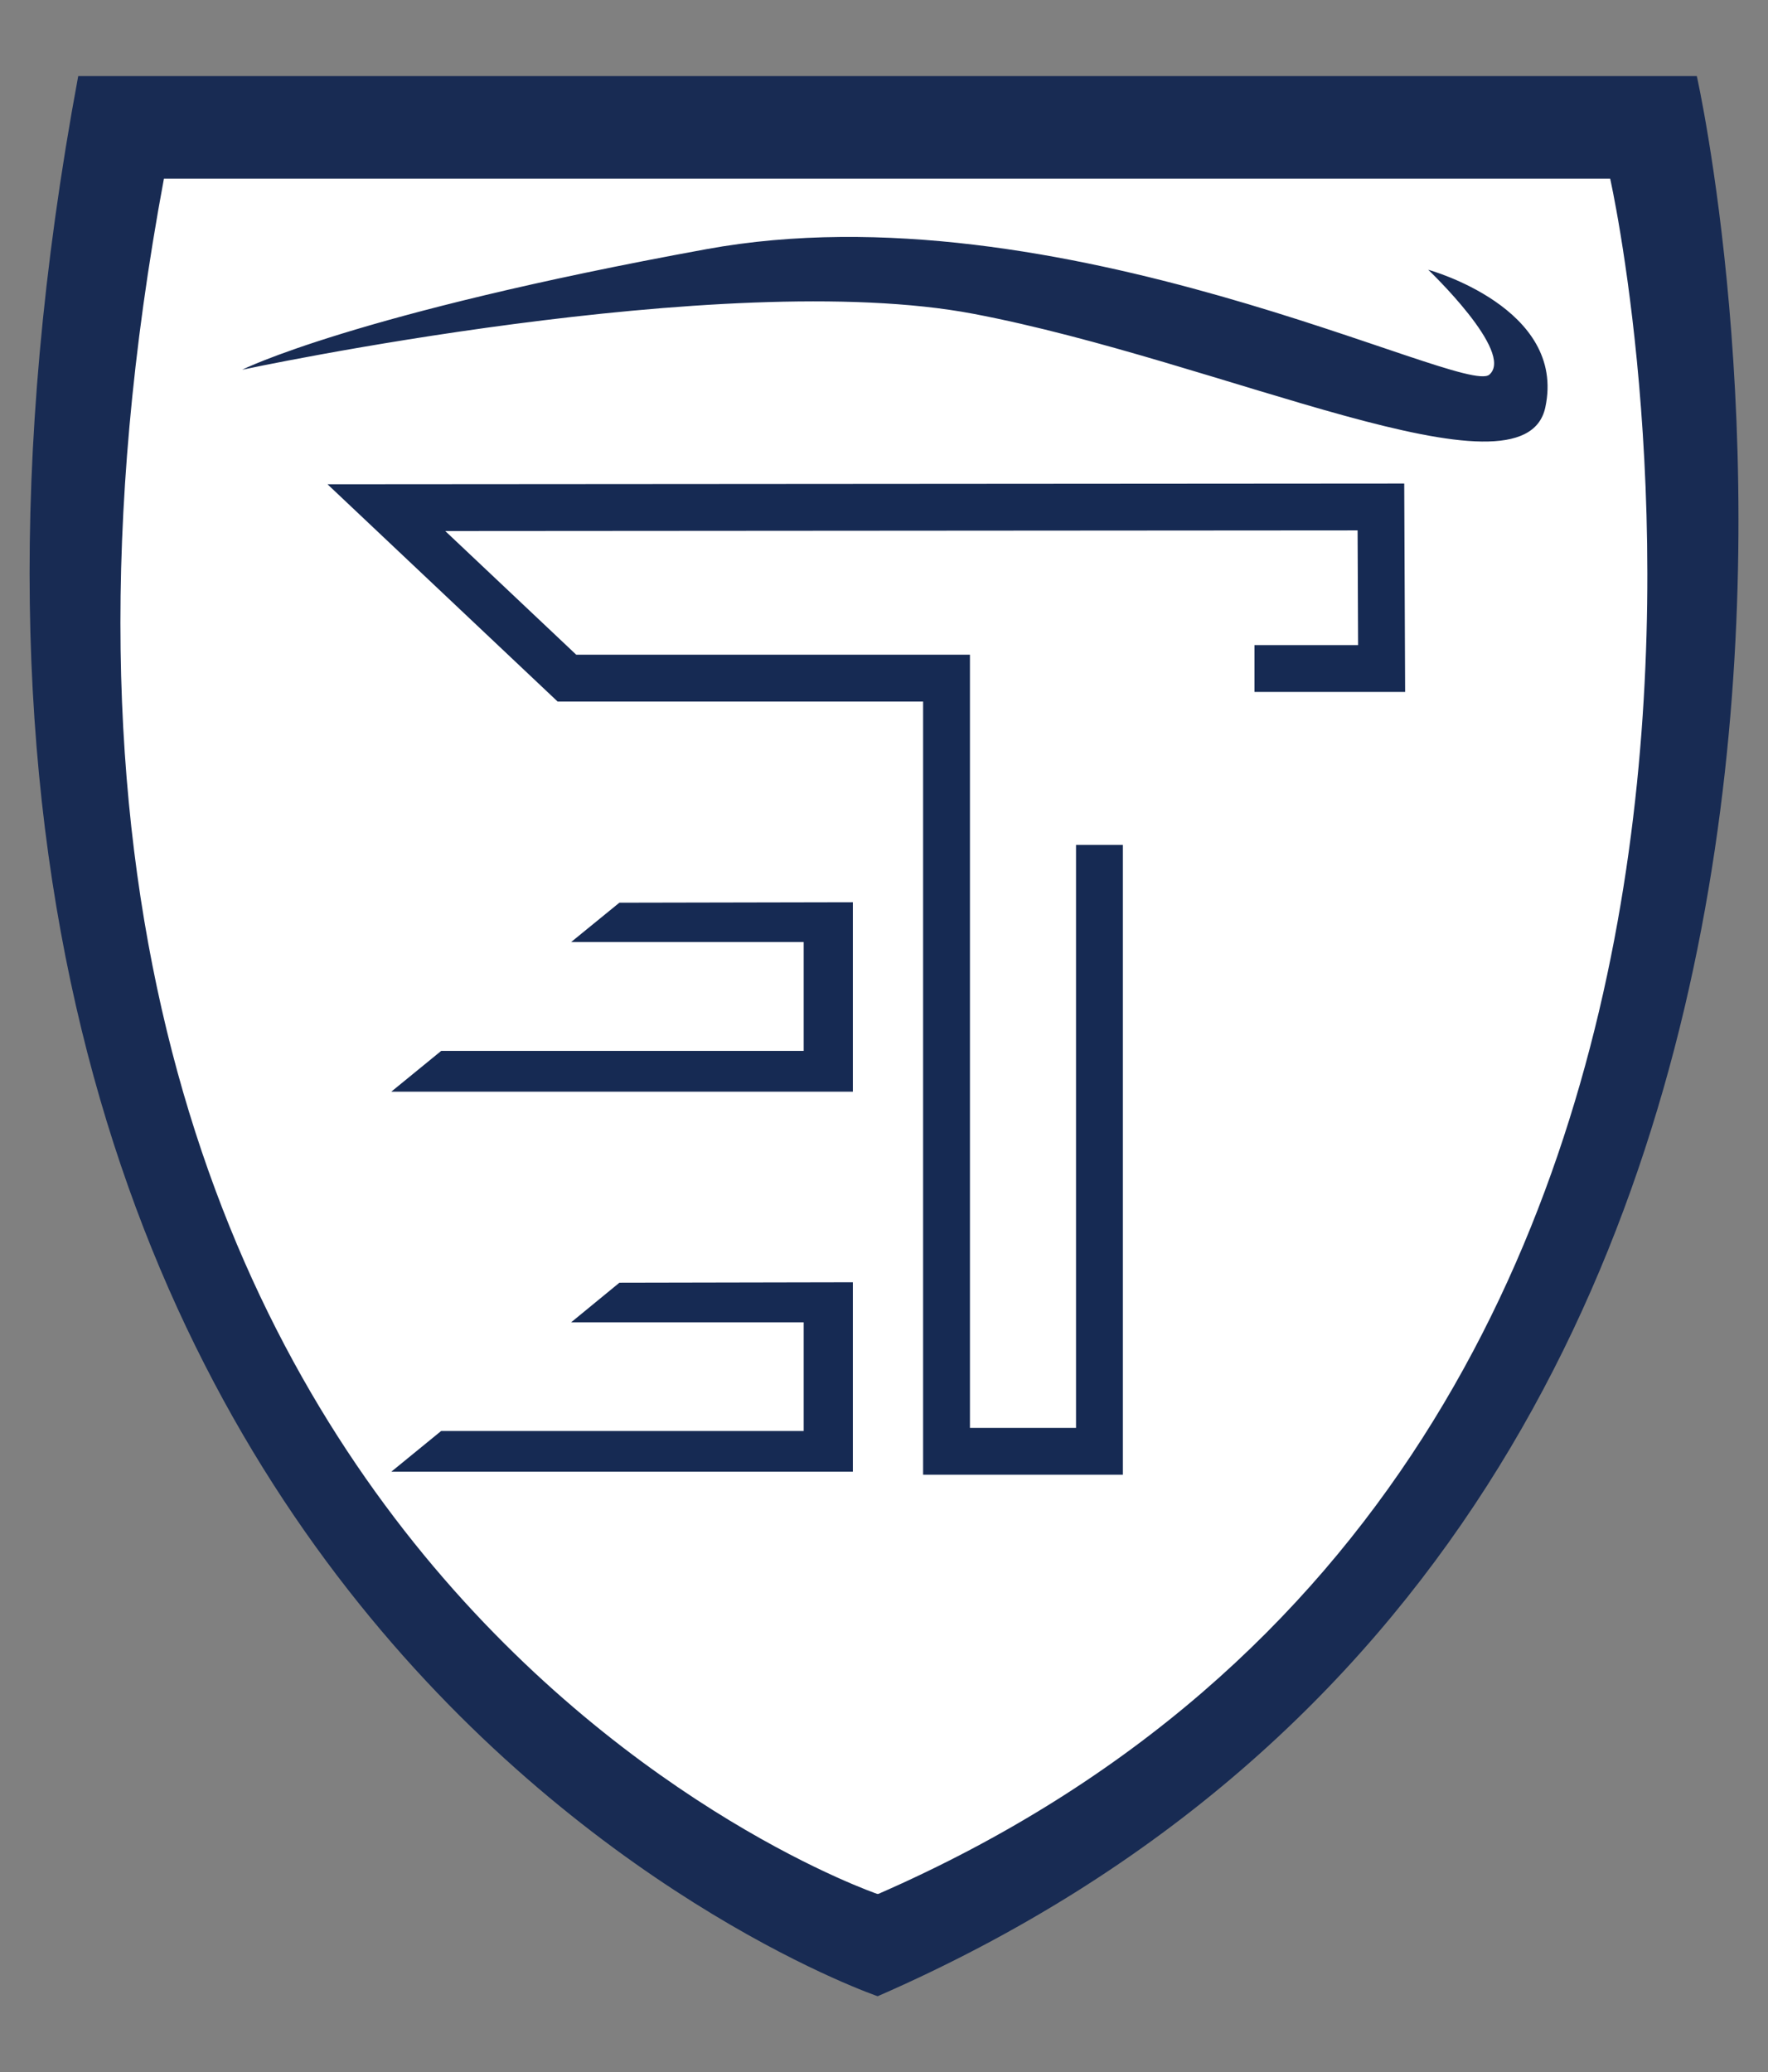 <svg id="Layer_1" data-name="Layer 1" xmlns="http://www.w3.org/2000/svg" viewBox="0 0 75.5 88.5">
  <rect x="0" y="0" width="75.5" height="88.5" fill="#808080" stroke="none"/>
  <defs>
    <style>
      .cls-1 {
        fill: #fff;
      }

      .cls-2 {
        fill: #182b53;
      }

      .cls-3 {
        fill: none;
        stroke: #162a53;
        stroke-miterlimit: 10;
        stroke-width: 2px;
      }

      .cls-4 {
        fill: #162a53;
      }
    </style>
  </defs>
  <title>logo-01</title>
  <g>
    <path id="_Compound_Path_" data-name="&lt;Compound Path&gt;" class="cls-1" d="M70.27,7.24H6.18c-11.42,61.32,31.66,76,31.66,76C83,63.54,70.27,7.24,70.27,7.24Z"/>
    <path id="_Compound_Path_2" data-name="&lt;Compound Path&gt;" class="cls-2" d="M72.46,3.25H3.34c-12.31,66.14,34.14,82,34.14,82C86.17,64,72.46,3.25,72.46,3.25Zm-35,77.63S-4,66.71,7,7.63H68.76S81,61.88,37.51,80.88Z"/>
  </g>
  <g>
    <polyline class="cls-3" points="46.95 36.08 46.95 61.98 40.42 61.98 40.42 28.96 24.21 28.96 16.5 21.68 58.97 21.65 59 28.55 53.57 28.55"/>
    <polygon class="cls-4" points="26.45 38.55 24.39 40.23 34.32 40.23 34.32 44.88 18.84 44.88 16.71 46.62 36.42 46.62 36.42 38.53 26.45 38.55"/>
    <polygon class="cls-4" points="26.45 54.78 24.39 56.47 34.32 56.47 34.32 61.11 18.84 61.11 16.71 62.85 36.42 62.85 36.42 54.76 26.45 54.78"/>
  </g>
  <path class="cls-2" d="M10.34,15.79s20.57-4.41,31.22-2.39,23.51,8.26,24.43,4-5-5.88-5-5.88S64.7,15.05,63.6,16,45.23,7.89,30.17,10.64,10.34,15.79,10.34,15.79Z"/>
</svg>
